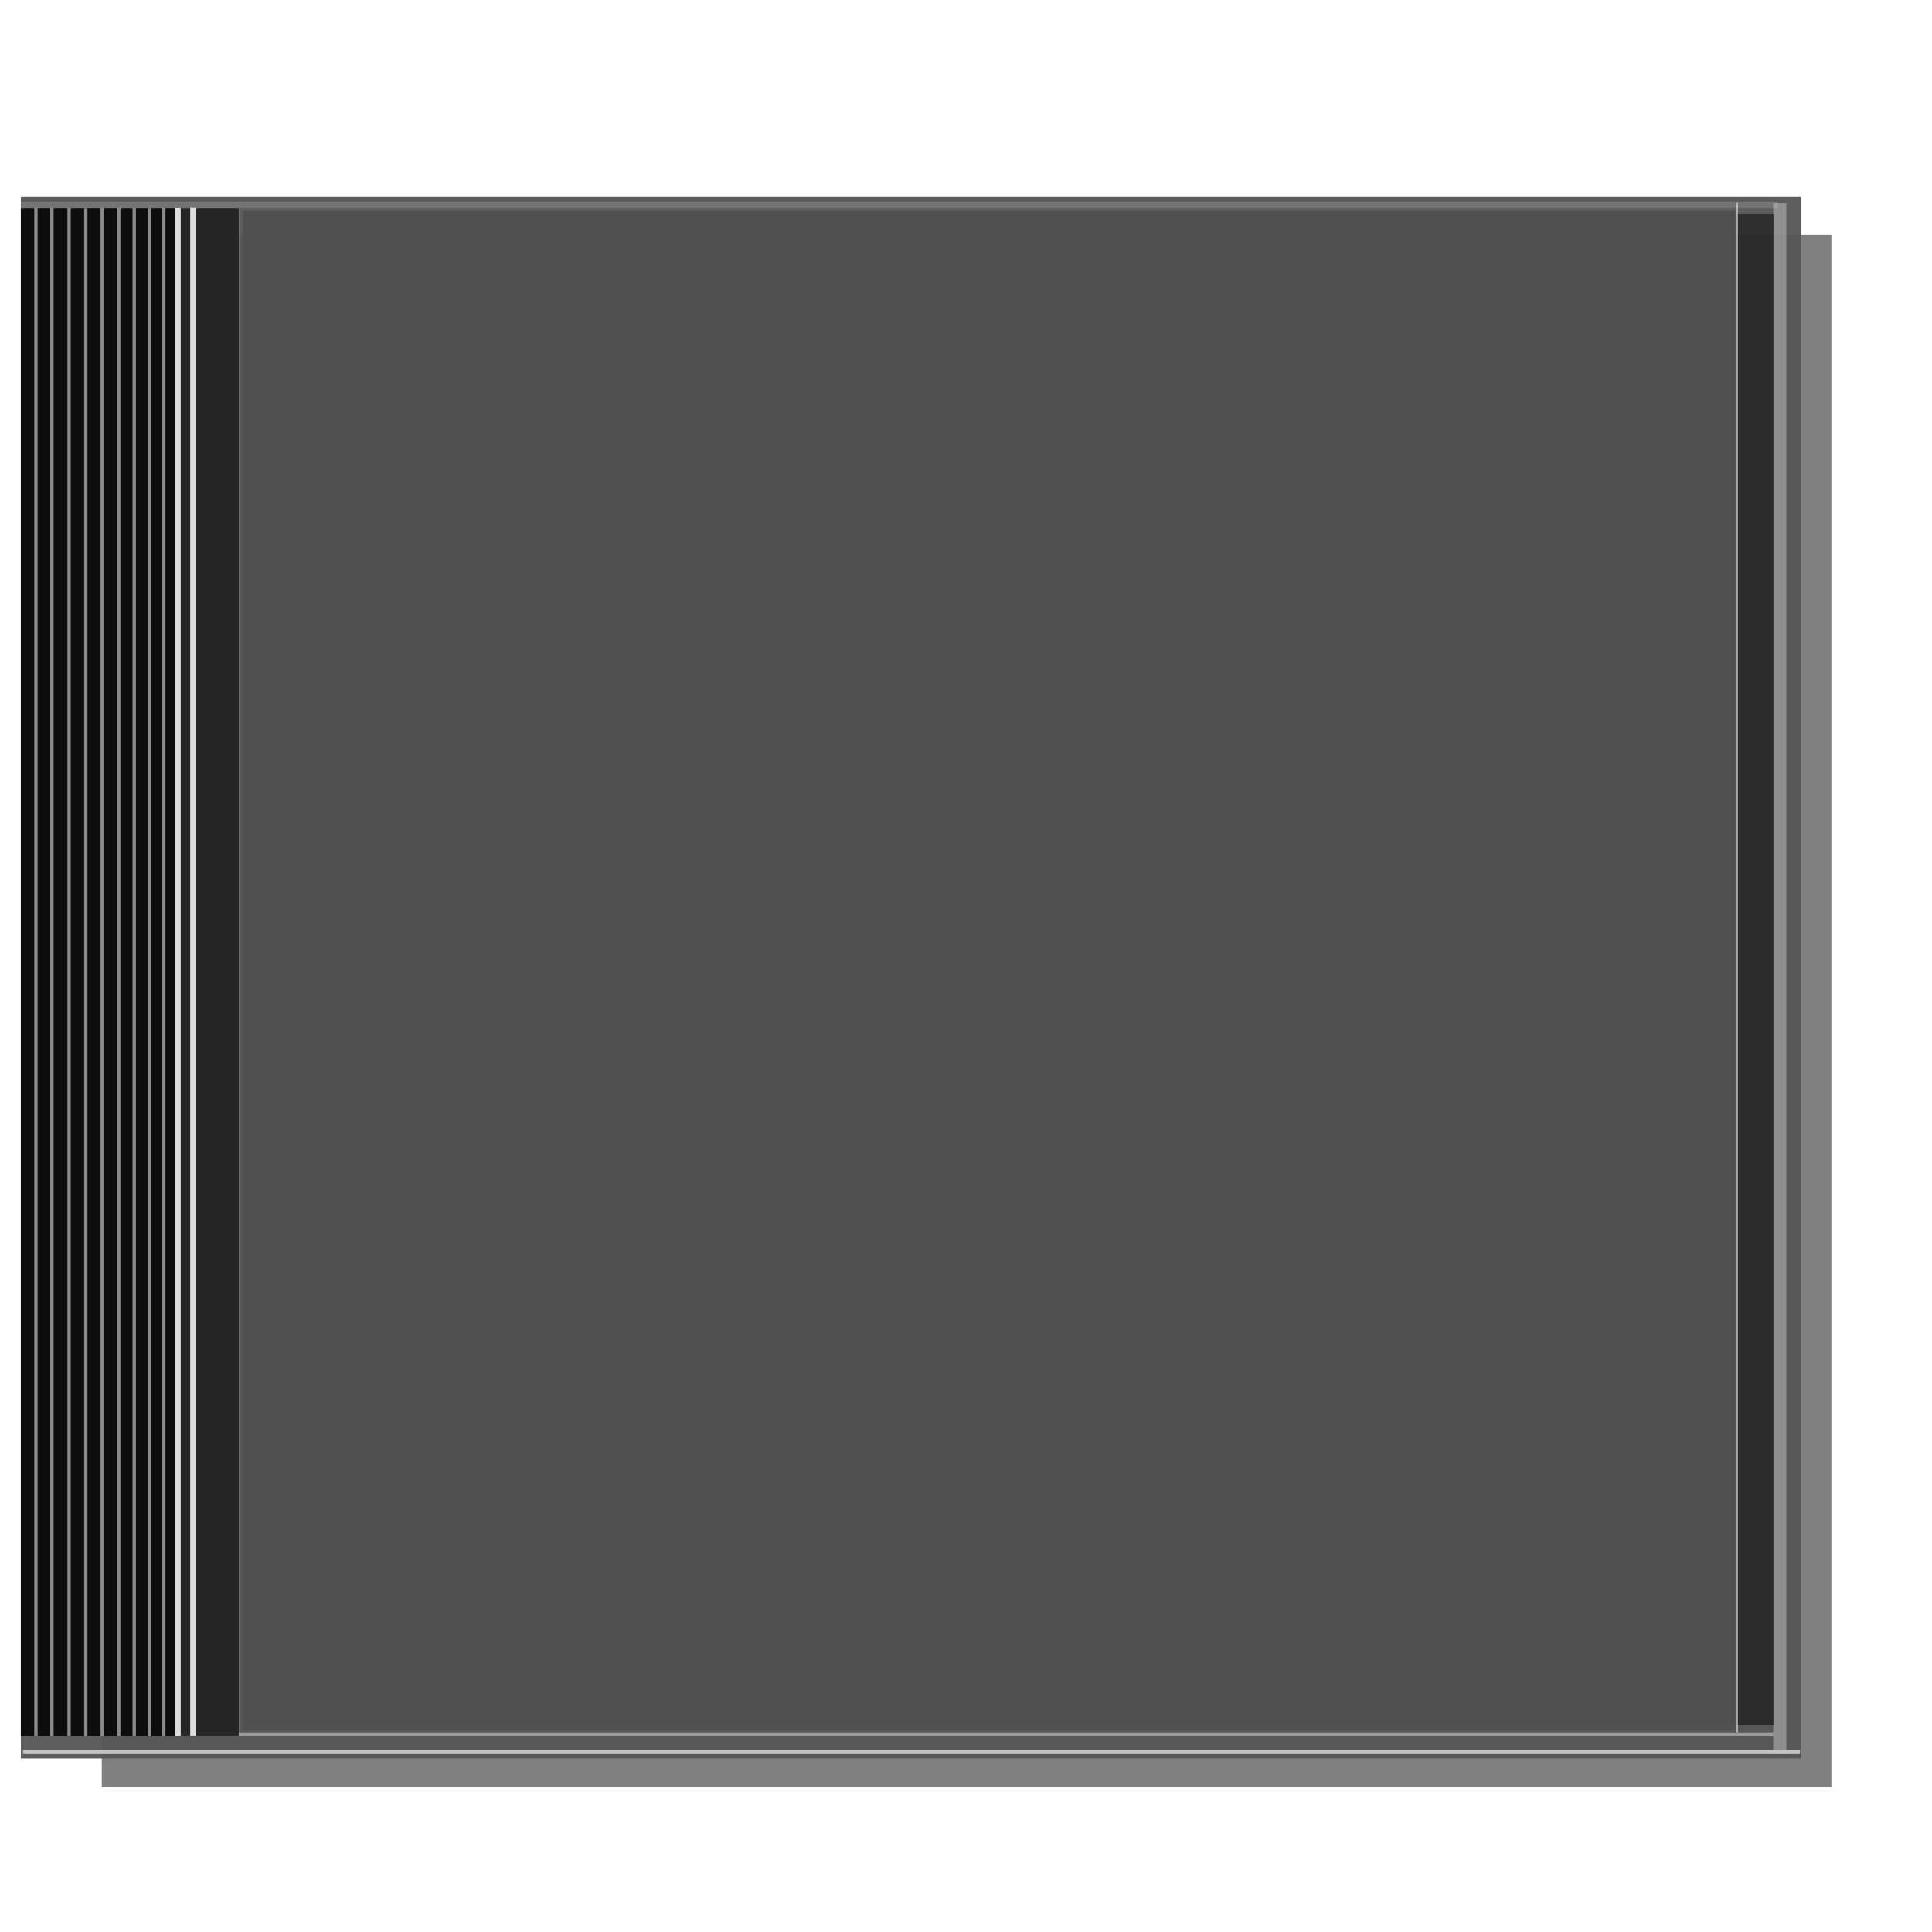 <?xml version="1.0" encoding="UTF-8" standalone="no"?>
<!-- Created with Inkscape (http://www.inkscape.org/) -->
<svg
   xmlns:dc="http://purl.org/dc/elements/1.1/"
   xmlns:cc="http://creativecommons.org/ns#"
   xmlns:rdf="http://www.w3.org/1999/02/22-rdf-syntax-ns#"
   xmlns:svg="http://www.w3.org/2000/svg"
   xmlns="http://www.w3.org/2000/svg"
   xmlns:sodipodi="http://sodipodi.sourceforge.net/DTD/sodipodi-0.dtd"
   xmlns:inkscape="http://www.inkscape.org/namespaces/inkscape"
   width="750"
   height="750"
   id="svg2"
   sodipodi:version="0.32"
   inkscape:version="0.46"
   sodipodi:docname="cd_box.svg"
   inkscape:output_extension="org.inkscape.output.svg.inkscape"
   version="1.0">
  <defs
     id="defs4">
    <inkscape:perspective
       sodipodi:type="inkscape:persp3d"
       inkscape:vp_x="0 : 526.18109 : 1"
       inkscape:vp_y="0 : 1000 : 0"
       inkscape:vp_z="744.09448 : 526.18109 : 1"
       inkscape:persp3d-origin="372.04724 : 350.78739 : 1"
       id="perspective10" />
    <inkscape:perspective
       id="perspective2447"
       inkscape:persp3d-origin="372.04724 : 350.78739 : 1"
       inkscape:vp_z="744.09448 : 526.18109 : 1"
       inkscape:vp_y="0 : 1000 : 0"
       inkscape:vp_x="0 : 526.18109 : 1"
       sodipodi:type="inkscape:persp3d" />
    <filter
       inkscape:collect="always"
       id="filter3568">
      <feGaussianBlur
         inkscape:collect="always"
         stdDeviation="1.946"
         id="feGaussianBlur3570" />
    </filter>
    <filter
       inkscape:collect="always"
       id="filter3572"
       x="-3.579"
       width="8.158"
       y="-0.008"
       height="1.016">
      <feGaussianBlur
         inkscape:collect="always"
         stdDeviation="1.946"
         id="feGaussianBlur3574" />
    </filter>
    <filter
       inkscape:collect="always"
       id="filter3576"
       x="-3.579"
       width="8.158"
       y="-0.008"
       height="1.016">
      <feGaussianBlur
         inkscape:collect="always"
         stdDeviation="1.946"
         id="feGaussianBlur3578" />
    </filter>
    <filter
       inkscape:collect="always"
       id="filter3580"
       x="-3.579"
       width="8.158"
       y="-0.008"
       height="1.016">
      <feGaussianBlur
         inkscape:collect="always"
         stdDeviation="1.946"
         id="feGaussianBlur3582" />
    </filter>
    <filter
       inkscape:collect="always"
       id="filter3584"
       x="-3.579"
       width="8.158"
       y="-0.008"
       height="1.016">
      <feGaussianBlur
         inkscape:collect="always"
         stdDeviation="1.946"
         id="feGaussianBlur3586" />
    </filter>
    <filter
       inkscape:collect="always"
       id="filter3588"
       x="-3.579"
       width="8.158"
       y="-0.008"
       height="1.016">
      <feGaussianBlur
         inkscape:collect="always"
         stdDeviation="1.946"
         id="feGaussianBlur3590" />
    </filter>
    <filter
       inkscape:collect="always"
       id="filter3592"
       x="-3.579"
       width="8.158"
       y="-0.008"
       height="1.016">
      <feGaussianBlur
         inkscape:collect="always"
         stdDeviation="1.946"
         id="feGaussianBlur3594" />
    </filter>
    <filter
       inkscape:collect="always"
       id="filter3596"
       x="-3.579"
       width="8.158"
       y="-0.008"
       height="1.016">
      <feGaussianBlur
         inkscape:collect="always"
         stdDeviation="1.946"
         id="feGaussianBlur3598" />
    </filter>
    <filter
       inkscape:collect="always"
       id="filter3600"
       x="-3.579"
       width="8.158"
       y="-0.008"
       height="1.016">
      <feGaussianBlur
         inkscape:collect="always"
         stdDeviation="1.946"
         id="feGaussianBlur3602" />
    </filter>
    <filter
       inkscape:collect="always"
       id="filter3604"
       x="-3.579"
       width="8.158"
       y="-0.008"
       height="1.016">
      <feGaussianBlur
         inkscape:collect="always"
         stdDeviation="1.946"
         id="feGaussianBlur3606" />
    </filter>
    <filter
       inkscape:collect="always"
       id="filter3608"
       x="-2.098"
       width="5.196"
       y="-0.008"
       height="1.016">
      <feGaussianBlur
         inkscape:collect="always"
         stdDeviation="1.946"
         id="feGaussianBlur3610" />
    </filter>
    <filter
       inkscape:collect="always"
       id="filter3612"
       x="-2.098"
       width="5.196"
       y="-0.008"
       height="1.016">
      <feGaussianBlur
         inkscape:collect="always"
         stdDeviation="1.946"
         id="feGaussianBlur3614" />
    </filter>
    <filter
       inkscape:collect="always"
       id="filter3616"
       x="-0.197"
       width="1.394"
       y="-0.008"
       height="1.016">
      <feGaussianBlur
         inkscape:collect="always"
         stdDeviation="1.946"
         id="feGaussianBlur3618" />
    </filter>
    <filter
       inkscape:collect="always"
       id="filter3620">
      <feGaussianBlur
         inkscape:collect="always"
         stdDeviation="1.946"
         id="feGaussianBlur3622" />
    </filter>
    <filter
       inkscape:collect="always"
       id="filter3624"
       x="-0.008"
       width="1.015"
       y="-3.058"
       height="7.117">
      <feGaussianBlur
         inkscape:collect="always"
         stdDeviation="1.946"
         id="feGaussianBlur3626" />
    </filter>
    <filter
       inkscape:collect="always"
       id="filter3628"
       x="-9.322"
       width="19.643"
       y="-0.008"
       height="1.016">
      <feGaussianBlur
         inkscape:collect="always"
         stdDeviation="1.946"
         id="feGaussianBlur3630" />
    </filter>
    <filter
       inkscape:collect="always"
       id="filter3632"
       x="-0.322"
       width="1.644"
       y="-0.008"
       height="1.016">
      <feGaussianBlur
         inkscape:collect="always"
         stdDeviation="1.946"
         id="feGaussianBlur3634" />
    </filter>
    <filter
       inkscape:collect="always"
       id="filter3636"
       x="-0.007"
       width="1.014"
       y="-3.058"
       height="7.117">
      <feGaussianBlur
         inkscape:collect="always"
         stdDeviation="1.946"
         id="feGaussianBlur3638" />
    </filter>
    <filter
       inkscape:collect="always"
       id="filter3640"
       x="-0.916"
       width="2.832"
       y="-0.008"
       height="1.016">
      <feGaussianBlur
         inkscape:collect="always"
         stdDeviation="1.946"
         id="feGaussianBlur3642" />
    </filter>
    <filter
       inkscape:collect="always"
       id="filter3644"
       x="-0.007"
       width="1.014"
       y="-1.933"
       height="4.867">
      <feGaussianBlur
         inkscape:collect="always"
         stdDeviation="1.946"
         id="feGaussianBlur3646" />
    </filter>
    <filter
       inkscape:collect="always"
       id="filter3648">
      <feGaussianBlur
         inkscape:collect="always"
         stdDeviation="1.946"
         id="feGaussianBlur3650" />
    </filter>
    <filter
       inkscape:collect="always"
       id="filter3249">
      <feGaussianBlur
         inkscape:collect="always"
         stdDeviation="16.5"
         id="feGaussianBlur3251" />
    </filter>
  </defs>
  <sodipodi:namedview
     id="base"
     pagecolor="#ffffff"
     bordercolor="#666666"
     borderopacity="1.0"
     inkscape:pageopacity="0.0"
     inkscape:pageshadow="2"
     inkscape:zoom="0.49497475"
     inkscape:cx="-100.85248"
     inkscape:cy="376.42089"
     inkscape:document-units="px"
     inkscape:current-layer="layer1"
     showgrid="false"
     inkscape:window-width="1152"
     inkscape:window-height="816"
     inkscape:window-x="0"
     inkscape:window-y="48" />
  <g
     inkscape:label="Calque 1"
     inkscape:groupmode="layer"
     id="layer1">
    <rect
       style="opacity:1;fill:#323232;fill-opacity:0.618;stroke:none;stroke-width:8;stroke-linejoin:round;stroke-miterlimit:4;stroke-dasharray:none;stroke-dashoffset:80;stroke-opacity:1;filter:url(#filter3249)"
       id="rect2445"
       width="714.286"
       height="605.714"
       x="-2.857"
       y="95.714"
       transform="matrix(0.94,0,0,0.995,42.196,-4.079)" />
    <rect
       style="opacity:0.974;fill:#555555;fill-opacity:1;stroke:none;stroke-width:8;stroke-linejoin:round;stroke-miterlimit:4;stroke-dasharray:none;stroke-dashoffset:80;stroke-opacity:1;filter:url(#filter3648)"
       id="rect2453"
       width="691.035"
       height="606.195"
       x="8.104"
       y="76.443" />
    <rect
       style="opacity:0.974;fill:#e6e6e6;fill-opacity:0.176;stroke:none;stroke-width:8;stroke-linejoin:round;stroke-miterlimit:4;stroke-dasharray:none;stroke-dashoffset:80;stroke-opacity:1;filter:url(#filter3644)"
       id="rect3273"
       width="681.969"
       height="2.416"
       x="8.189"
       y="78.301" />
    <rect
       y="78.928"
       x="688.362"
       height="600.483"
       width="5.097"
       id="rect3277"
       style="opacity:0.974;fill:#e6e6e6;fill-opacity:0.393;stroke:none;stroke-width:8;stroke-linejoin:round;stroke-miterlimit:4;stroke-dasharray:none;stroke-dashoffset:80;stroke-opacity:1;filter:url(#filter3640)" />
    <rect
       y="679.436"
       x="8.905"
       height="1.527"
       width="689.838"
       id="rect3288"
       style="opacity:0.974;fill:#e6e6e6;fill-opacity:0.79;stroke:none;stroke-width:8;stroke-linejoin:round;stroke-miterlimit:4;stroke-dasharray:none;stroke-dashoffset:80;stroke-opacity:1;filter:url(#filter3636)" />
    <rect
       style="opacity:0.974;fill:#0a0a0a;fill-opacity:0.581;stroke:none;stroke-width:8;stroke-linejoin:round;stroke-miterlimit:4;stroke-dasharray:none;stroke-dashoffset:80;stroke-opacity:1;filter:url(#filter3632)"
       id="rect3290"
       width="14.514"
       height="586.475"
       x="674.166"
       y="83.122" />
    <rect
       y="78.83"
       x="674.136"
       height="593.689"
       width="0.501"
       id="rect3294"
       style="opacity:0.974;fill:#e6e6e6;fill-opacity:0.79;stroke:none;stroke-width:8;stroke-linejoin:round;stroke-miterlimit:4;stroke-dasharray:none;stroke-dashoffset:80;stroke-opacity:1;filter:url(#filter3628)" />
    <rect
       y="672.526"
       x="69.224"
       height="1.527"
       width="619.144"
       id="rect3296"
       style="opacity:0.974;fill:#e6e6e6;fill-opacity:0.504;stroke:none;stroke-width:8;stroke-linejoin:round;stroke-miterlimit:4;stroke-dasharray:none;stroke-dashoffset:80;stroke-opacity:1;filter:url(#filter3624)" />
    <rect
       style="opacity:0.974;fill:#0a0a0a;fill-opacity:1;stroke:none;stroke-width:8;stroke-linejoin:round;stroke-miterlimit:4;stroke-dasharray:none;stroke-dashoffset:80;stroke-opacity:1;filter:url(#filter3620)"
       id="rect3298"
       width="84.599"
       height="593.195"
       x="8.075"
       y="80.778" />
    <rect
       style="opacity:0.974;fill:#e6e6e6;fill-opacity:0.118;stroke:none;stroke-width:8;stroke-linejoin:round;stroke-miterlimit:4;stroke-dasharray:none;stroke-dashoffset:80;stroke-opacity:1;filter:url(#filter3616)"
       id="rect3300"
       width="23.683"
       height="593.308"
       x="-85.197"
       y="76.654"
       transform="matrix(-1,0,0,1,8.081,4.041)" />
    <rect
       style="opacity:0.974;fill:#e6e6e6;fill-opacity:1;stroke:none;stroke-width:8;stroke-linejoin:round;stroke-miterlimit:4;stroke-dasharray:none;stroke-dashoffset:80;stroke-opacity:1;filter:url(#filter3612)"
       id="rect3302"
       width="2.226"
       height="593.302"
       x="67.941"
       y="80.682" />
    <rect
       style="opacity:0.974;fill:#e6e6e6;fill-opacity:1;stroke:none;stroke-width:8;stroke-linejoin:round;stroke-miterlimit:4;stroke-dasharray:none;stroke-dashoffset:80;stroke-opacity:1;filter:url(#filter3608)"
       id="rect3304"
       width="2.226"
       height="593.302"
       x="73.848"
       y="80.621" />
    <rect
       style="opacity:0.974;fill:#aaaaaa;fill-opacity:0.842;stroke:none;stroke-width:8;stroke-linejoin:round;stroke-miterlimit:4;stroke-dasharray:none;stroke-dashoffset:80;stroke-opacity:1;filter:url(#filter3604)"
       id="rect3338"
       width="1.305"
       height="593.302"
       x="13.296"
       y="80.692" />
    <rect
       style="opacity:0.974;fill:#aaaaaa;fill-opacity:0.842;stroke:none;stroke-width:8;stroke-linejoin:round;stroke-miterlimit:4;stroke-dasharray:none;stroke-dashoffset:80;stroke-opacity:1;filter:url(#filter3600)"
       id="rect3340"
       width="1.305"
       height="593.302"
       x="19.511"
       y="80.695" />
    <rect
       style="opacity:0.974;fill:#aaaaaa;fill-opacity:0.842;stroke:none;stroke-width:8;stroke-linejoin:round;stroke-miterlimit:4;stroke-dasharray:none;stroke-dashoffset:80;stroke-opacity:1;filter:url(#filter3596)"
       id="rect3342"
       width="1.305"
       height="593.302"
       x="32.661"
       y="80.76" />
    <rect
       style="opacity:0.974;fill:#aaaaaa;fill-opacity:0.842;stroke:none;stroke-width:8;stroke-linejoin:round;stroke-miterlimit:4;stroke-dasharray:none;stroke-dashoffset:80;stroke-opacity:1;filter:url(#filter3592)"
       id="rect3344"
       width="1.305"
       height="593.302"
       x="26.169"
       y="80.697" />
    <rect
       style="opacity:0.974;fill:#aaaaaa;fill-opacity:0.842;stroke:none;stroke-width:8;stroke-linejoin:round;stroke-miterlimit:4;stroke-dasharray:none;stroke-dashoffset:80;stroke-opacity:1;filter:url(#filter3588)"
       id="rect3346"
       width="1.305"
       height="593.302"
       x="39.04"
       y="80.723" />
    <rect
       style="opacity:0.974;fill:#aaaaaa;fill-opacity:0.842;stroke:none;stroke-width:8;stroke-linejoin:round;stroke-miterlimit:4;stroke-dasharray:none;stroke-dashoffset:80;stroke-opacity:1;filter:url(#filter3584)"
       id="rect3348"
       width="1.305"
       height="593.302"
       x="45.453"
       y="80.624" />
    <rect
       style="opacity:0.974;fill:#aaaaaa;fill-opacity:0.842;stroke:none;stroke-width:8;stroke-linejoin:round;stroke-miterlimit:4;stroke-dasharray:none;stroke-dashoffset:80;stroke-opacity:1;filter:url(#filter3580)"
       id="rect3350"
       width="1.305"
       height="593.302"
       x="51.459"
       y="80.695" />
    <rect
       style="opacity:0.974;fill:#aaaaaa;fill-opacity:0.842;stroke:none;stroke-width:8;stroke-linejoin:round;stroke-miterlimit:4;stroke-dasharray:none;stroke-dashoffset:80;stroke-opacity:1;filter:url(#filter3576)"
       id="rect3352"
       width="1.305"
       height="593.302"
       x="62.929"
       y="80.692" />
    <rect
       style="opacity:0.974;fill:#aaaaaa;fill-opacity:0.842;stroke:none;stroke-width:8;stroke-linejoin:round;stroke-miterlimit:4;stroke-dasharray:none;stroke-dashoffset:80;stroke-opacity:1;filter:url(#filter3572)"
       id="rect3354"
       width="1.305"
       height="593.302"
       x="57.403"
       y="80.755" />
    <rect
       style="opacity:0.974;fill:#505050;fill-opacity:1;stroke:none;stroke-width:8;stroke-linejoin:round;stroke-miterlimit:4;stroke-dasharray:none;stroke-dashoffset:80;stroke-opacity:1;filter:url(#filter3568)"
       id="rect3360"
       width="579.404"
       height="589.848"
       x="94.334"
       y="81.825" />
  </g>
</svg>
